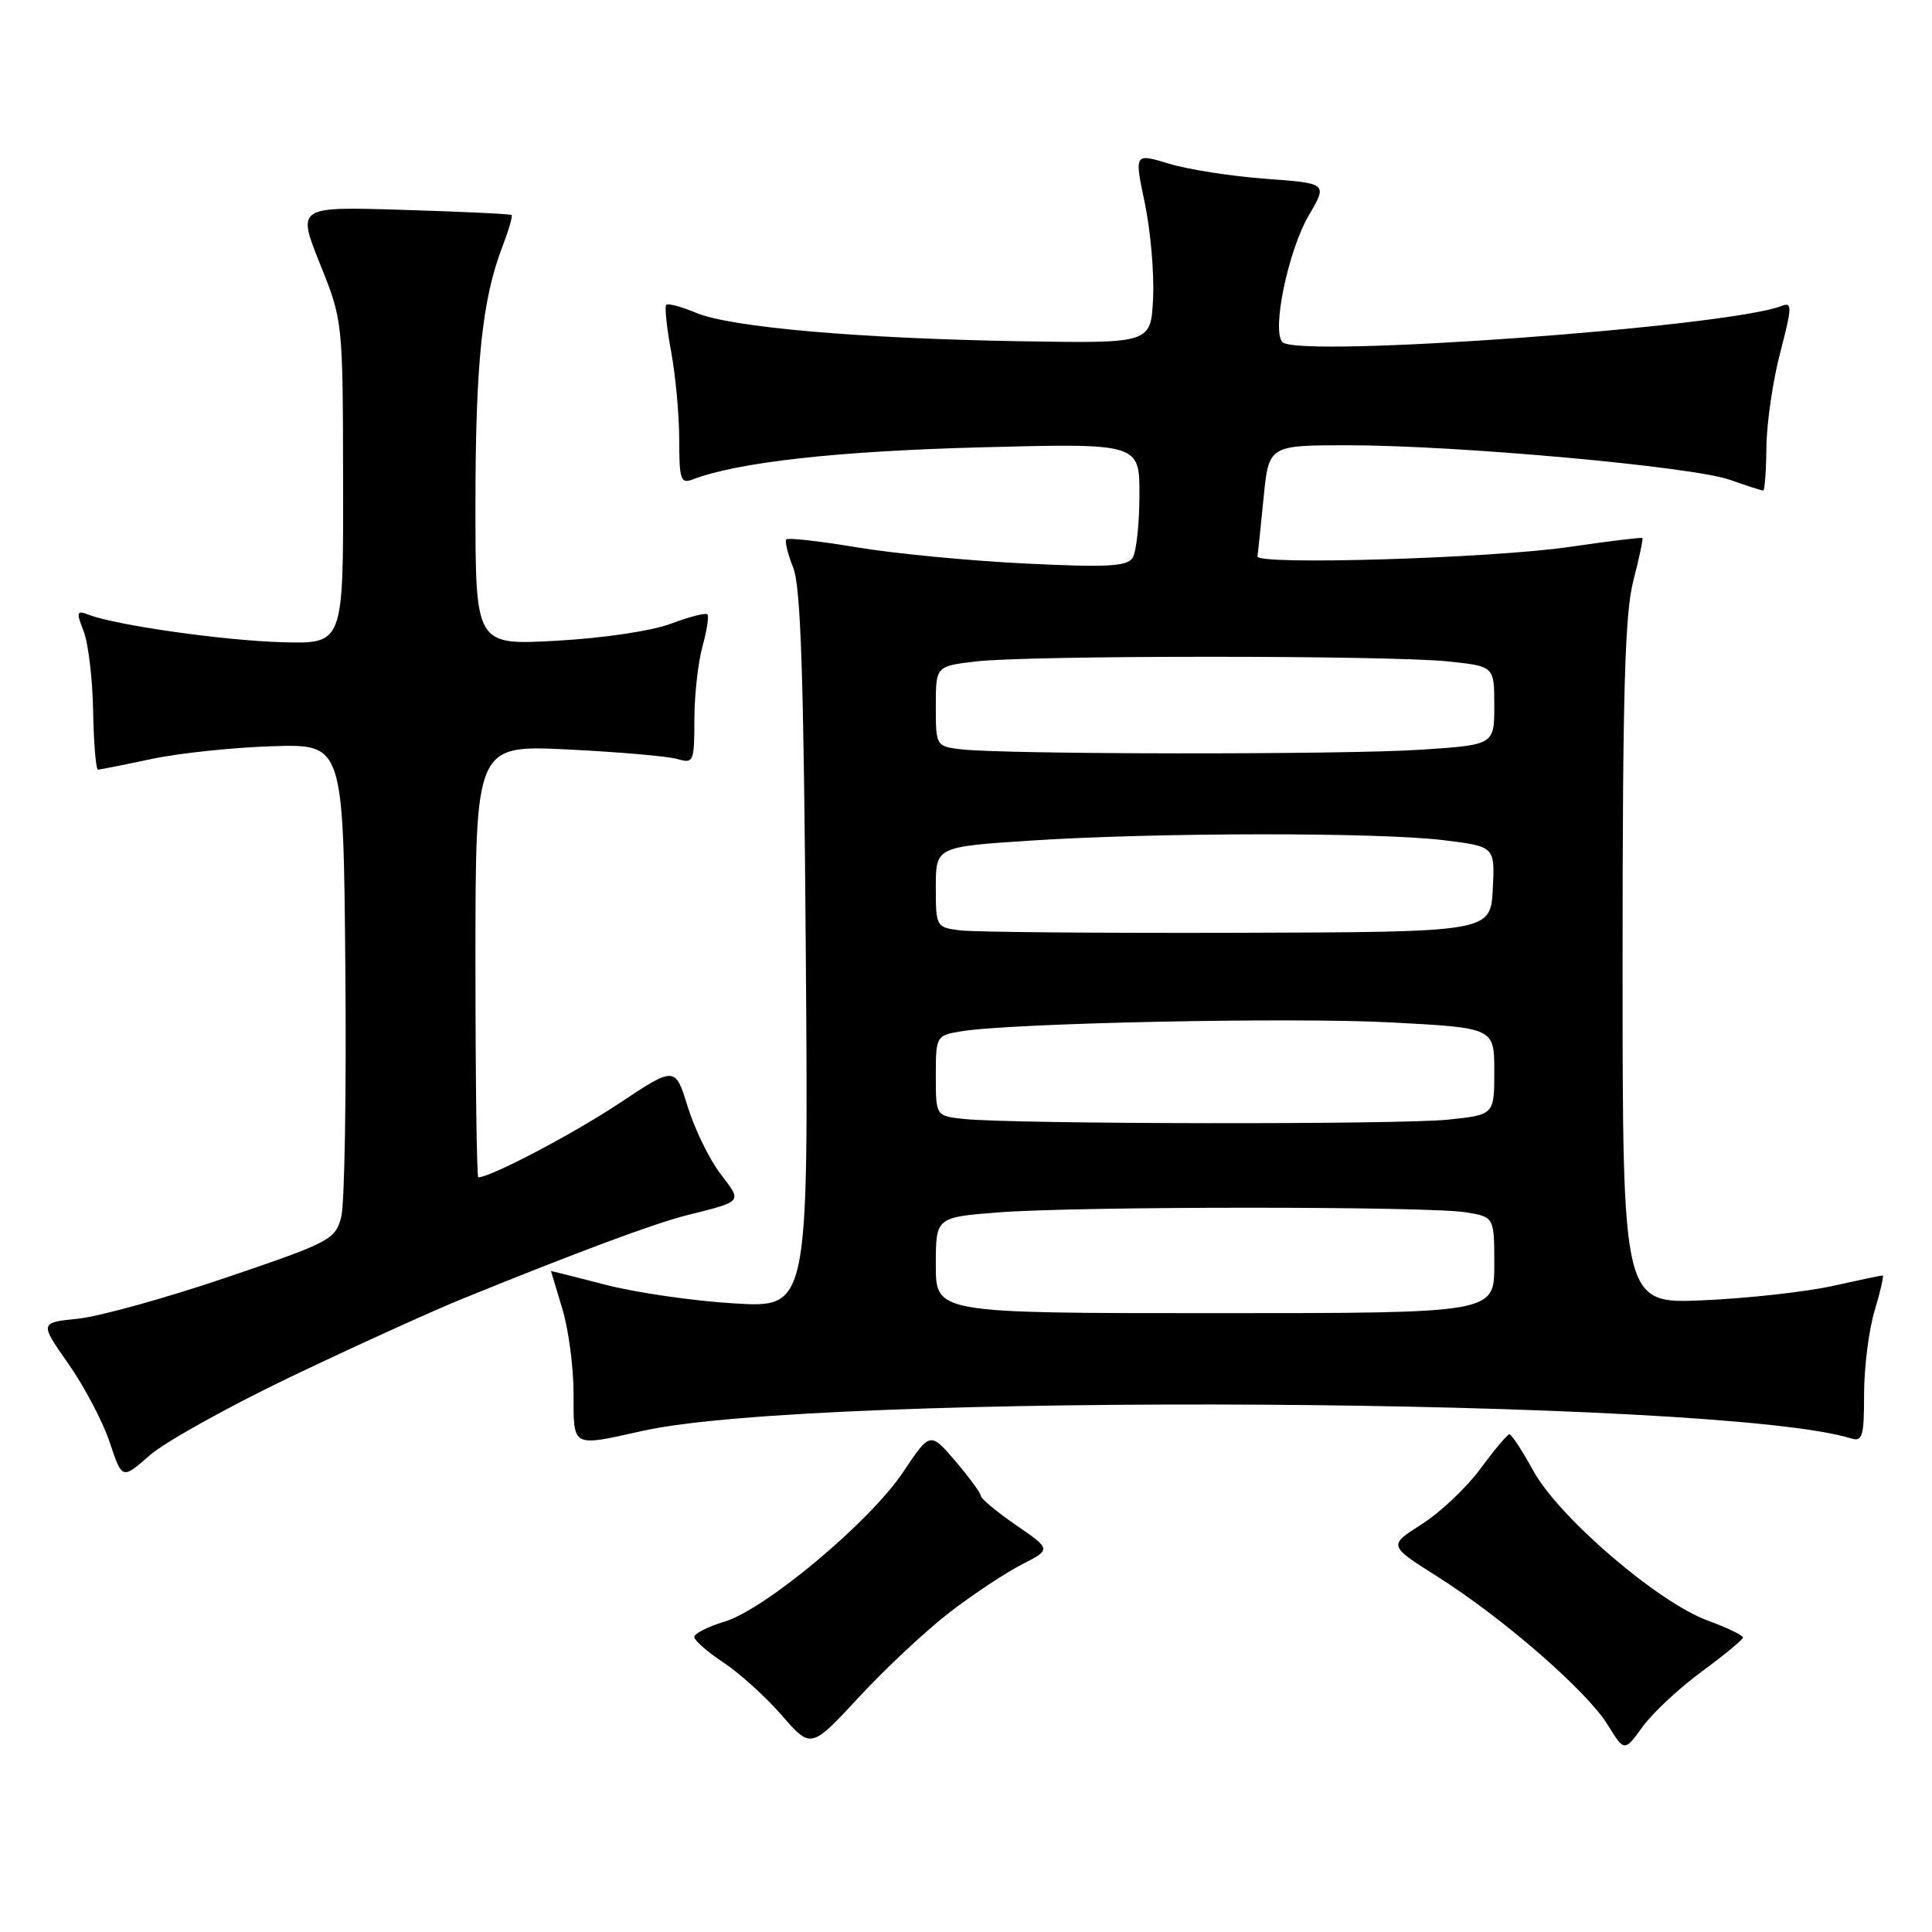 <?xml version="1.0" encoding="UTF-8" standalone="no"?>
<!DOCTYPE svg PUBLIC "-//W3C//DTD SVG 1.1//EN" "http://www.w3.org/Graphics/SVG/1.1/DTD/svg11.dtd" >
<svg xmlns="http://www.w3.org/2000/svg" xmlns:xlink="http://www.w3.org/1999/xlink" version="1.1" viewBox="0 0 256 256">
 <g >
 <path fill="currentColor"
d=" M 125.89 213.60 C 128.97 211.23 133.26 208.39 135.40 207.30 C 139.30 205.30 139.30 205.30 134.65 202.10 C 132.09 200.34 129.98 198.59 129.96 198.20 C 129.94 197.82 128.42 195.75 126.59 193.60 C 123.25 189.70 123.25 189.70 119.64 195.10 C 115.23 201.69 101.38 213.27 95.96 214.89 C 93.78 215.55 92.00 216.45 92.00 216.91 C 92.00 217.36 93.74 218.89 95.86 220.29 C 97.99 221.70 101.47 224.85 103.60 227.30 C 107.46 231.74 107.46 231.74 113.87 224.82 C 117.39 221.02 122.80 215.97 125.89 213.60 Z  M 225.48 221.50 C 228.47 219.30 230.93 217.27 230.96 216.98 C 230.98 216.70 228.86 215.68 226.25 214.72 C 219.67 212.30 206.59 201.07 203.21 194.95 C 201.72 192.24 200.28 190.04 200.00 190.05 C 199.72 190.07 198.00 192.12 196.16 194.62 C 194.32 197.12 190.82 200.43 188.38 201.97 C 183.95 204.79 183.95 204.79 190.44 208.89 C 199.12 214.37 210.25 224.05 213.01 228.52 C 215.24 232.13 215.24 232.13 217.64 228.82 C 218.96 226.99 222.49 223.70 225.48 221.50 Z  M 38.64 182.38 C 46.97 178.40 57.10 173.80 61.14 172.15 C 76.62 165.86 86.66 162.12 91.00 161.03 C 98.52 159.14 98.36 159.34 95.46 155.53 C 93.99 153.61 92.05 149.62 91.13 146.66 C 89.46 141.27 89.46 141.27 81.98 146.24 C 75.87 150.29 65.00 156.00 63.38 156.00 C 63.17 156.00 63.00 143.11 63.00 127.35 C 63.00 98.71 63.00 98.71 75.25 99.31 C 81.99 99.64 88.51 100.21 89.75 100.57 C 91.90 101.20 92.00 100.98 92.01 95.37 C 92.01 92.14 92.49 87.77 93.08 85.66 C 93.67 83.54 93.96 81.62 93.73 81.40 C 93.50 81.17 91.33 81.73 88.91 82.64 C 86.38 83.60 79.92 84.56 73.75 84.90 C 63.00 85.50 63.00 85.50 63.00 66.93 C 63.00 48.11 63.89 39.63 66.59 32.63 C 67.41 30.49 67.95 28.63 67.79 28.49 C 67.63 28.35 61.17 28.04 53.43 27.81 C 39.36 27.37 39.36 27.37 42.39 34.94 C 45.43 42.50 45.43 42.50 45.46 63.91 C 45.50 85.31 45.50 85.31 37.50 85.10 C 29.79 84.90 15.39 82.86 11.73 81.45 C 10.15 80.84 10.08 81.07 11.08 83.64 C 11.70 85.21 12.27 89.99 12.34 94.25 C 12.42 98.51 12.71 101.99 12.99 101.98 C 13.27 101.97 16.46 101.34 20.08 100.57 C 23.69 99.80 30.89 99.04 36.08 98.88 C 45.50 98.58 45.50 98.58 45.76 128.34 C 45.91 144.71 45.66 159.52 45.22 161.24 C 44.44 164.25 43.79 164.59 29.96 169.29 C 22.01 171.99 13.20 174.43 10.38 174.73 C 5.24 175.25 5.24 175.25 9.07 180.72 C 11.18 183.73 13.64 188.41 14.54 191.12 C 16.18 196.05 16.18 196.05 19.84 192.84 C 21.85 191.07 30.31 186.37 38.64 182.38 Z  M 85.19 189.59 C 108.28 184.44 227.77 185.18 245.25 190.59 C 246.79 191.07 247.00 190.37 247.00 184.73 C 247.00 181.20 247.63 176.22 248.40 173.66 C 249.17 171.10 249.65 169.00 249.46 169.00 C 249.28 169.00 246.28 169.63 242.81 170.40 C 239.34 171.17 231.66 172.03 225.75 172.29 C 215.00 172.78 215.00 172.78 215.00 127.61 C 215.00 91.85 215.30 81.30 216.42 76.97 C 217.20 73.96 217.74 71.41 217.63 71.29 C 217.51 71.18 213.16 71.71 207.96 72.47 C 197.68 73.98 166.42 74.92 166.62 73.72 C 166.69 73.31 167.05 69.83 167.43 65.99 C 168.12 59.00 168.12 59.00 178.63 59.00 C 193.04 59.00 224.23 61.82 229.19 63.57 C 231.42 64.35 233.42 65.00 233.63 65.00 C 233.83 65.00 234.03 62.41 234.06 59.25 C 234.09 56.09 234.91 50.44 235.89 46.71 C 237.47 40.65 237.49 39.98 236.08 40.54 C 228.97 43.33 172.06 47.46 169.94 45.34 C 168.47 43.87 170.69 33.21 173.42 28.54 C 175.91 24.29 175.91 24.29 167.71 23.69 C 163.19 23.36 157.43 22.46 154.90 21.69 C 150.30 20.29 150.30 20.29 151.69 26.89 C 152.45 30.53 152.95 36.20 152.79 39.50 C 152.50 45.50 152.50 45.50 135.50 45.22 C 113.99 44.87 96.85 43.38 92.26 41.46 C 90.30 40.64 88.51 40.16 88.28 40.39 C 88.05 40.62 88.34 43.41 88.93 46.59 C 89.52 49.77 90.00 55.03 90.00 58.29 C 90.00 63.52 90.20 64.14 91.75 63.54 C 97.73 61.25 110.75 59.79 129.75 59.28 C 151.00 58.72 151.00 58.72 150.98 65.61 C 150.98 69.40 150.57 73.13 150.08 73.91 C 149.35 75.06 146.75 75.20 135.84 74.67 C 128.50 74.31 118.48 73.35 113.57 72.53 C 108.65 71.71 104.44 71.23 104.20 71.47 C 103.96 71.70 104.37 73.38 105.10 75.20 C 106.11 77.73 106.50 89.51 106.77 125.90 C 107.13 173.30 107.13 173.30 97.31 172.71 C 91.92 172.39 84.24 171.28 80.25 170.24 C 76.26 169.20 73.00 168.39 73.01 168.43 C 73.02 168.47 73.69 170.71 74.51 173.41 C 75.33 176.11 76.00 181.17 76.00 184.66 C 76.00 191.89 75.67 191.71 85.19 189.59 Z  M 124.00 167.65 C 124.00 161.30 124.00 161.30 132.25 160.65 C 142.79 159.83 189.31 159.82 194.25 160.64 C 198.00 161.26 198.00 161.26 198.00 167.63 C 198.00 174.00 198.00 174.00 161.00 174.00 C 124.00 174.00 124.00 174.00 124.00 167.65 Z  M 127.75 148.27 C 124.00 147.88 124.00 147.88 124.00 142.55 C 124.00 137.32 124.06 137.21 127.25 136.67 C 133.81 135.55 171.24 134.77 184.42 135.48 C 198.00 136.20 198.00 136.20 198.00 141.96 C 198.00 147.72 198.00 147.72 191.85 148.36 C 185.46 149.03 134.31 148.96 127.75 148.27 Z  M 127.25 123.28 C 124.04 122.88 124.00 122.81 124.00 117.54 C 124.00 112.20 124.00 112.20 136.75 111.37 C 153.35 110.30 182.67 110.27 191.30 111.33 C 198.09 112.17 198.09 112.17 197.80 117.83 C 197.50 123.50 197.50 123.50 164.00 123.60 C 145.57 123.65 129.04 123.51 127.25 123.28 Z  M 127.25 99.28 C 124.04 98.88 124.00 98.80 124.00 93.58 C 124.00 88.28 124.00 88.28 129.25 87.65 C 136.13 86.82 183.95 86.82 191.85 87.64 C 198.00 88.28 198.00 88.28 198.00 93.49 C 198.00 98.70 198.00 98.70 188.25 99.34 C 178.03 100.02 132.85 99.97 127.25 99.28 Z "/>
</g>
</svg>